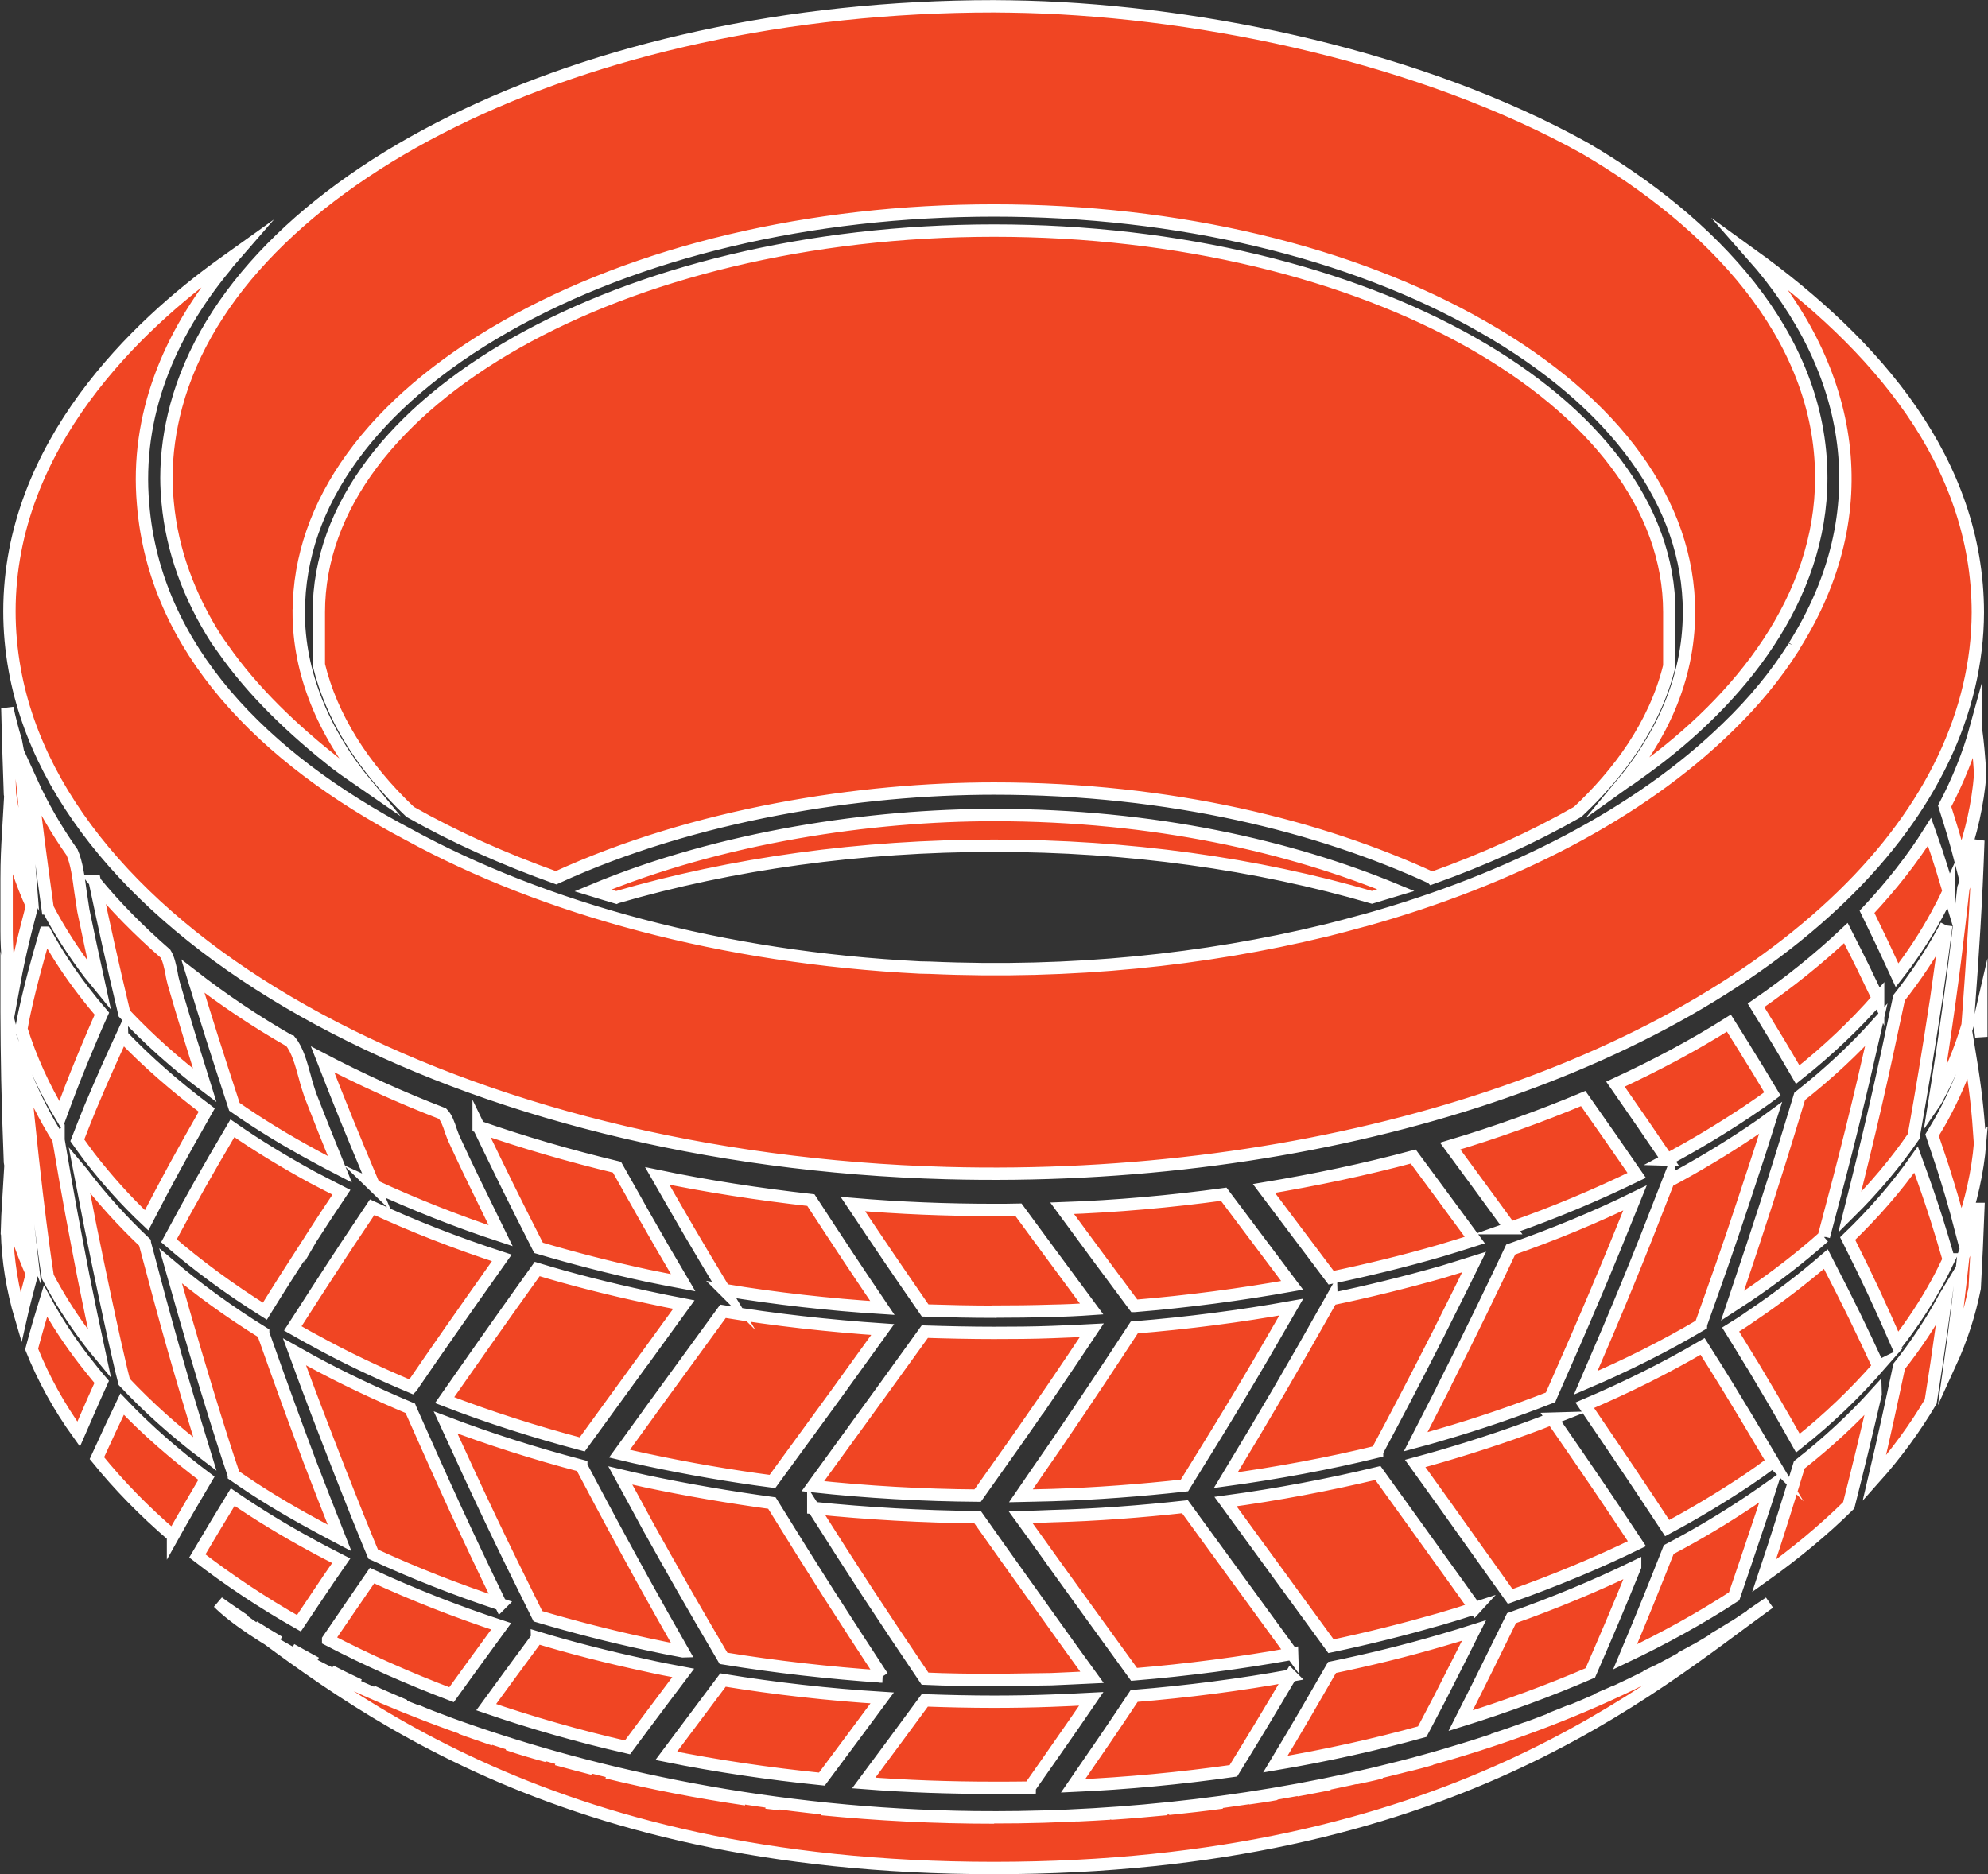 <?xml version="1.0" encoding="UTF-8" standalone="no"?>
<!-- Created with Inkscape (http://www.inkscape.org/) -->

<svg
   xmlns:dc="http://purl.org/dc/elements/1.1/"
   xmlns:cc="http://creativecommons.org/ns#"
   xmlns:rdf="http://www.w3.org/1999/02/22-rdf-syntax-ns#"
   xmlns:svg="http://www.w3.org/2000/svg"
   xmlns="http://www.w3.org/2000/svg"
   xmlns:sodipodi="http://sodipodi.sourceforge.net/DTD/sodipodi-0.dtd"
   xmlns:inkscape="http://www.inkscape.org/namespaces/inkscape"
   width="18.981mm"
   height="17.897mm"
   viewBox="0 0 18.981 17.897"
   version="1.1"
   id="svg62977"
   inkscape:version="0.92.5 (2060ec1f9f, 2020-04-08)"
   sodipodi:docname="opony-1.svg">
  <rect x="0" y="0" width="18.981" height="17.897" fill="#333333" stroke="none"/>
  <defs
     id="defs62971" />
  <sodipodi:namedview
     id="base"
     pagecolor="#ffffff"
     bordercolor="#666666"
     borderopacity="1.0"
     inkscape:pageopacity="0.0"
     inkscape:pageshadow="2"
     inkscape:zoom="0.35"
     inkscape:cx="-24.115131"
     inkscape:cy="79.535486"
     inkscape:document-units="mm"
     inkscape:current-layer="layer1"
     showgrid="false"
     inkscape:window-width="1366"
     inkscape:window-height="709"
     inkscape:window-x="0"
     inkscape:window-y="27"
     inkscape:window-maximized="1" />
  <g
     inkscape:label="Layer 1"
     inkscape:groupmode="layer"
     id="layer1"
     transform="translate(-112.214,-151.98)">
    <path
       style="fill:#f04523;fill-opacity:1;fill-rule:nonzero;stroke:none;stroke-width:0.592"
       d="m 125.959,168.2 c 0.167,-0.331 0.213,-0.417 0.329,-0.65 -0.1,0.032 -0.201,0.062 -0.303,0.092 -0.34,0.1 -0.694,0.187 -1.053,0.261 -0.169,0.294 -0.308,0.535 -0.541,0.923 0.479,-0.081 0.951,-0.185 1.402,-0.31 z m -12.093,-1.553 c 0.097,-0.174 0.18,-0.315 0.319,-0.551 -0.298,-0.224 -0.569,-0.46 -0.805,-0.708 -0.081,0.169 -0.143,0.301 -0.241,0.516 0.208,0.257 0.451,0.507 0.727,0.743 m -0.747,-6.25 c 0.104,0.491 0.148,0.694 0.282,1.261 0.224,0.238 0.481,0.47 0.768,0.687 -0.072,-0.229 -0.206,-0.662 -0.296,-0.974 -0.007,-0.028 -0.016,-0.062 -0.021,-0.097 -0.014,-0.069 -0.028,-0.139 -0.058,-0.187 -0.252,-0.22 -0.481,-0.451 -0.676,-0.69 m 1.867,1.527 c -0.336,-0.192 -0.648,-0.403 -0.93,-0.622 0.155,0.504 0.213,0.687 0.396,1.247 0.238,0.167 0.497,0.324 0.771,0.472 0.076,0.042 0.155,0.083 0.236,0.125 -0.146,-0.361 -0.169,-0.419 -0.282,-0.708 -0.018,-0.053 -0.037,-0.113 -0.053,-0.176 -0.035,-0.125 -0.069,-0.255 -0.137,-0.338 m 0.798,1.379 c 0.382,0.176 0.787,0.338 1.21,0.477 -0.192,-0.391 -0.34,-0.694 -0.437,-0.907 -0.014,-0.028 -0.025,-0.06 -0.037,-0.092 -0.021,-0.065 -0.044,-0.13 -0.081,-0.167 -0.403,-0.155 -0.787,-0.331 -1.145,-0.518 0.19,0.486 0.266,0.671 0.491,1.208 m 12.042,3.638 c -0.37,0.18 -0.768,0.345 -1.18,0.491 -0.155,0.315 -0.278,0.569 -0.486,0.979 0.43,-0.134 0.847,-0.287 1.238,-0.456 0.146,-0.336 0.255,-0.588 0.428,-1.014 m -12.646,0.373 c 0.174,-0.261 0.185,-0.275 0.292,-0.43 -0.095,-0.049 -0.19,-0.097 -0.282,-0.148 -0.264,-0.143 -0.518,-0.299 -0.754,-0.46 -0.116,0.19 -0.199,0.326 -0.338,0.562 0.294,0.227 0.618,0.444 0.97,0.643 z m 13.703,-0.419 c 0.141,-0.421 0.162,-0.479 0.238,-0.717 -0.062,0.044 -0.125,0.088 -0.19,0.132 -0.245,0.164 -0.507,0.322 -0.784,0.467 -0.141,0.356 -0.238,0.599 -0.417,1.025 0.37,-0.176 0.722,-0.37 1.041,-0.579 z m -15.862,-3.686 c -0.016,-0.021 -0.032,-0.042 -0.049,-0.062 0.035,0.178 0.072,0.379 0.104,0.539 0.208,1.023 0.308,1.432 0.324,1.49 0.224,0.238 0.484,0.472 0.771,0.69 -0.241,-0.784 -0.363,-1.215 -0.574,-2.015 0,-0.002 -0.002,-0.005 -0.002,-0.007 -0.215,-0.204 -0.407,-0.416 -0.574,-0.634 m 0.359,-1.34 c -0.095,0.206 -0.18,0.393 -0.305,0.69 -0.037,0.092 -0.086,0.213 -0.123,0.31 0.037,0.053 0.079,0.109 0.118,0.162 0.16,0.206 0.34,0.41 0.544,0.602 0.194,-0.375 0.317,-0.602 0.574,-1.053 -0.299,-0.224 -0.572,-0.463 -0.808,-0.71 m 5.748,2.43 c 0.493,0.081 1,0.139 1.511,0.171 -0.28,-0.414 -0.382,-0.569 -0.683,-1.03 -0.497,-0.056 -0.993,-0.132 -1.467,-0.231 0.25,0.437 0.349,0.609 0.639,1.09 m -2.344,-1.56 c 0.227,0.47 0.312,0.646 0.572,1.157 0.338,0.1 0.687,0.19 1.041,0.266 0.113,0.023 0.227,0.046 0.34,0.067 -0.185,-0.315 -0.224,-0.379 -0.373,-0.643 -0.079,-0.139 -0.18,-0.322 -0.259,-0.46 -0.454,-0.109 -0.898,-0.238 -1.321,-0.386 m 13.365,2.289 c -0.169,-0.366 -0.275,-0.585 -0.502,-1.025 -0.22,0.19 -0.458,0.373 -0.715,0.546 -0.062,0.044 -0.127,0.086 -0.194,0.127 0.065,0.104 0.143,0.234 0.204,0.333 l 0.005,0.007 c 0.132,0.222 0.257,0.43 0.433,0.745 0.292,-0.231 0.548,-0.479 0.771,-0.734 m -0.521,-1.236 c 0,0 0,-0.002 0,-0.005 0.218,-0.815 0.326,-1.252 0.5,-2.018 -0.213,0.236 -0.458,0.465 -0.731,0.68 -0.13,0.428 -0.243,0.801 -0.454,1.439 -0.056,0.167 -0.127,0.382 -0.187,0.56 0.046,-0.03 0.095,-0.062 0.141,-0.092 0.264,-0.178 0.509,-0.368 0.731,-0.565 m -6.583,0.659 c 0.509,-0.042 1.016,-0.109 1.506,-0.197 l -0.653,-0.87 c -0.504,0.069 -1.023,0.116 -1.543,0.134 0.229,0.312 0.458,0.622 0.69,0.933 m 6.097,1.49 c -0.113,-0.19 -0.148,-0.248 -0.255,-0.428 -0.139,-0.231 -0.217,-0.361 -0.417,-0.676 -0.347,0.204 -0.727,0.393 -1.125,0.562 0.356,0.523 0.516,0.761 0.787,1.173 0.268,-0.143 0.525,-0.298 0.764,-0.458 0.083,-0.056 0.164,-0.113 0.245,-0.174 m -2.108,-0.414 c -0.336,0.132 -0.69,0.25 -1.051,0.356 -0.086,0.025 -0.171,0.049 -0.257,0.072 l 0.287,0.4 c 0.187,0.264 0.368,0.516 0.62,0.87 0.423,-0.15 0.831,-0.319 1.21,-0.504 -0.259,-0.391 -0.423,-0.634 -0.81,-1.194 m 3.112,-4.012 c -0.123,-0.257 -0.169,-0.352 -0.308,-0.625 -0.255,0.241 -0.541,0.472 -0.858,0.69 0.176,0.287 0.236,0.384 0.398,0.662 0.289,-0.229 0.546,-0.474 0.768,-0.727 m -5.864,1.814 0.641,0.852 c 0.354,-0.074 0.706,-0.16 1.041,-0.257 0.113,-0.035 0.224,-0.067 0.331,-0.102 -0.116,-0.157 -0.231,-0.315 -0.347,-0.472 l -0.241,-0.326 c -0.458,0.123 -0.937,0.224 -1.425,0.305 m 2.351,0.379 c 0.423,-0.148 0.828,-0.319 1.208,-0.504 -0.194,-0.282 -0.28,-0.405 -0.511,-0.734 -0.403,0.169 -0.828,0.322 -1.27,0.454 0.298,0.405 0.31,0.423 0.574,0.784 m 1.499,-0.655 c 0.268,-0.143 0.525,-0.298 0.764,-0.458 0.083,-0.056 0.164,-0.111 0.241,-0.169 -0.141,-0.236 -0.146,-0.241 -0.25,-0.41 l -0.018,-0.03 c -0.046,-0.074 -0.102,-0.162 -0.148,-0.236 -0.333,0.211 -0.699,0.405 -1.083,0.583 0.229,0.331 0.296,0.426 0.495,0.72 m -15.851,0.69 c 0.007,0.273 0.051,0.548 0.132,0.819 0.028,-0.125 0.058,-0.238 0.106,-0.417 -0.1,-0.224 -0.176,-0.451 -0.227,-0.683 -0.005,0.081 -0.009,0.167 -0.012,0.28 m 2.897,0.074 0.007,-0.012 c 0.1,-0.155 0.171,-0.264 0.289,-0.44 -0.095,-0.049 -0.192,-0.097 -0.287,-0.148 -0.266,-0.146 -0.521,-0.301 -0.754,-0.463 -0.259,0.44 -0.384,0.662 -0.606,1.074 0.273,0.236 0.581,0.463 0.916,0.673 0.143,-0.231 0.227,-0.363 0.435,-0.685 m 15.642,-3.327 c -0.06,-0.199 -0.067,-0.222 -0.116,-0.373 -0.021,-0.058 -0.044,-0.13 -0.067,-0.194 -0.164,0.261 -0.366,0.518 -0.597,0.764 0.127,0.261 0.171,0.354 0.287,0.606 0.146,-0.187 0.273,-0.382 0.379,-0.578 0.039,-0.072 0.079,-0.148 0.113,-0.224 m -9.115,4.015 c 0.18,0 0.363,-0.002 0.548,-0.008 0.127,-0.002 0.257,-0.008 0.384,-0.017 -0.137,-0.185 -0.273,-0.37 -0.41,-0.555 -0.086,-0.118 -0.201,-0.273 -0.289,-0.393 -0.076,0.002 -0.155,0.002 -0.234,0.002 -0.451,0 -0.902,-0.018 -1.347,-0.055 0.28,0.419 0.377,0.562 0.69,1.016 0.22,0.007 0.44,0.012 0.657,0.012 m -3.341,0.456 0.379,-0.523 c -0.123,-0.023 -0.243,-0.049 -0.361,-0.074 -0.354,-0.076 -0.703,-0.164 -1.039,-0.266 -0.405,0.567 -0.59,0.831 -0.884,1.252 0.419,0.162 0.861,0.303 1.314,0.423 0.197,-0.271 0.393,-0.541 0.59,-0.812 m 12.715,-6.028 c -0.069,0.252 -0.171,0.502 -0.298,0.745 0.074,0.234 0.102,0.324 0.155,0.53 0.1,-0.273 0.162,-0.553 0.185,-0.833 -0.014,-0.197 -0.021,-0.285 -0.042,-0.442 m -18.056,6.609 c 0.083,-0.19 0.097,-0.224 0.162,-0.366 -0.058,-0.067 -0.113,-0.137 -0.167,-0.206 -0.141,-0.183 -0.266,-0.373 -0.37,-0.565 -0.044,0.143 -0.081,0.266 -0.132,0.458 0.111,0.278 0.261,0.551 0.449,0.812 z m 11.528,2.231 c -0.34,-0.467 -0.683,-0.937 -1.023,-1.405 -0.419,0.046 -0.845,0.079 -1.273,0.09 -0.1,0.005 -0.197,0.007 -0.296,0.008 0.102,0.139 0.224,0.312 0.319,0.444 0.183,0.255 0.41,0.569 0.764,1.057 0.509,-0.042 1.018,-0.109 1.509,-0.197 m 1.747,-0.435 c -0.116,-0.164 -0.234,-0.326 -0.352,-0.491 -0.167,-0.231 -0.296,-0.414 -0.576,-0.801 -0.47,0.113 -0.958,0.206 -1.455,0.273 l 1.007,1.381 c 0.354,-0.074 0.703,-0.162 1.041,-0.259 0.111,-0.032 0.224,-0.067 0.336,-0.104 m -7.884,-1.87 -0.285,0.393 c 0.088,0.021 0.176,0.042 0.264,0.06 0.389,0.083 0.791,0.153 1.196,0.206 0.565,-0.773 0.699,-0.958 1.053,-1.451 -0.516,-0.035 -1.027,-0.092 -1.525,-0.174 -0.467,0.641 -0.47,0.646 -0.703,0.965 m -2.27,-0.243 c 0.271,-0.396 0.451,-0.653 0.861,-1.233 -0.433,-0.141 -0.849,-0.303 -1.238,-0.484 -0.16,0.238 -0.312,0.467 -0.537,0.815 -0.067,0.102 -0.15,0.236 -0.22,0.342 0.069,0.039 0.137,0.079 0.208,0.116 0.289,0.16 0.602,0.308 0.926,0.444 m -3.867,-3.58 c 0.002,0.421 0.007,0.812 0.032,1.432 0.035,0.238 0.097,0.474 0.185,0.708 -0.081,-0.694 -0.127,-1.152 -0.187,-2.002 -0.002,-0.002 0,-0.005 0,-0.007 -0.012,-0.044 -0.021,-0.088 -0.03,-0.132 m 18.854,0.236 v -0.238 c -0.007,0.03 -0.012,0.062 -0.018,0.092 0.007,0.051 0.012,0.1 0.018,0.146 m -18.359,0.976 c -0.134,-0.213 -0.243,-0.433 -0.331,-0.655 0.12,1.277 0.22,1.911 0.229,1.969 0.109,0.208 0.243,0.417 0.396,0.618 0.032,0.042 0.065,0.083 0.1,0.125 -0.074,-0.342 -0.09,-0.426 -0.155,-0.743 -0.09,-0.47 -0.137,-0.703 -0.238,-1.305 0,-0.002 0,-0.007 0,-0.008 m 17.931,2.15 c 0.053,-0.373 0.069,-0.479 0.095,-0.669 -0.014,0.023 -0.025,0.044 -0.037,0.067 -0.116,0.211 -0.255,0.421 -0.414,0.622 -0.074,0.347 -0.134,0.629 -0.238,1.071 0.211,-0.236 0.391,-0.484 0.539,-0.734 z m -18.426,-4.64 v 0.504 c 0,0.194 0.018,0.391 0.056,0.585 0.049,-0.271 0.093,-0.472 0.187,-0.826 -0.102,-0.224 -0.178,-0.454 -0.229,-0.685 -0.007,0.12 -0.014,0.255 -0.014,0.421 m 0.393,0.287 c 0.109,0.208 0.243,0.417 0.396,0.618 0.032,0.039 0.065,0.081 0.097,0.12 -0.079,-0.359 -0.09,-0.419 -0.153,-0.717 -0.009,-0.056 -0.018,-0.118 -0.028,-0.185 -0.018,-0.132 -0.035,-0.268 -0.079,-0.37 -0.155,-0.22 -0.285,-0.447 -0.389,-0.676 0.051,0.444 0.079,0.662 0.155,1.21 m -0.361,-1.092 c 0.035,0.236 0.097,0.477 0.187,0.713 -0.009,-0.113 -0.018,-0.224 -0.025,-0.333 -0.023,-0.294 -0.046,-0.597 -0.106,-0.891 -0.032,-0.102 -0.058,-0.206 -0.081,-0.31 0.005,0.234 0.012,0.456 0.025,0.821 m 9.969,6.241 c -0.095,0.137 -0.218,0.315 -0.317,0.46 0.097,-0.002 0.194,-0.005 0.292,-0.007 0.426,-0.013 0.854,-0.046 1.27,-0.092 0.421,-0.678 0.639,-1.039 1.02,-1.703 -0.488,0.088 -0.993,0.153 -1.499,0.194 -0.218,0.333 -0.426,0.65 -0.766,1.148 m -9.631,-4.917 c -0.174,0.592 -0.222,0.875 -0.229,0.919 0.088,0.28 0.213,0.558 0.375,0.826 0.069,-0.187 0.111,-0.303 0.22,-0.567 0.083,-0.197 0.102,-0.245 0.174,-0.405 -0.058,-0.067 -0.116,-0.139 -0.169,-0.208 -0.141,-0.183 -0.266,-0.373 -0.37,-0.565 m 9.399,8.161 0.18,-0.257 c 0.236,-0.338 0.266,-0.382 0.407,-0.588 -0.127,0.007 -0.255,0.012 -0.379,0.017 -0.183,0.007 -0.368,0.008 -0.551,0.008 -0.218,0 -0.44,-0.005 -0.659,-0.013 -0.194,0.264 -0.389,0.528 -0.583,0.789 0.407,0.032 0.826,0.046 1.243,0.046 0.116,0 0.229,0 0.342,-0.002 m 8.955,-7.282 c 0,-0.002 0,-0.005 0,-0.007 0.053,-0.717 0.081,-1.157 0.102,-1.754 -0.035,0.153 -0.083,0.305 -0.143,0.456 -0.051,0.46 -0.097,0.858 -0.197,1.532 -0.023,0.155 -0.053,0.349 -0.081,0.523 0.009,-0.013 0.016,-0.025 0.023,-0.039 0.125,-0.231 0.227,-0.472 0.296,-0.71 m 0.118,1.127 c -0.021,-0.312 -0.042,-0.507 -0.097,-0.842 -0.069,0.201 -0.155,0.403 -0.261,0.597 -0.03,0.056 -0.065,0.113 -0.1,0.171 0.032,0.095 0.072,0.213 0.102,0.305 0.06,0.19 0.111,0.356 0.174,0.599 0.097,-0.273 0.16,-0.551 0.183,-0.831 m -13.777,4.725 -0.014,0.021 c -0.213,0.289 -0.285,0.386 -0.472,0.643 0.43,0.148 0.884,0.278 1.349,0.384 l 0.157,-0.211 c 0.169,-0.224 0.248,-0.333 0.375,-0.5 -0.123,-0.023 -0.243,-0.046 -0.356,-0.072 -0.354,-0.076 -0.703,-0.164 -1.039,-0.266 m 1.233,1.129 c 0.481,0.097 0.981,0.171 1.486,0.222 0.264,-0.356 0.349,-0.467 0.576,-0.775 -0.514,-0.032 -1.025,-0.09 -1.52,-0.171 z m 12.222,-7.93 c -0.012,0.023 -0.023,0.046 -0.037,0.069 -0.116,0.211 -0.255,0.421 -0.414,0.622 -0.174,0.824 -0.275,1.266 -0.472,2.05 0.236,-0.234 0.442,-0.479 0.613,-0.729 v -0.008 c 0.083,-0.472 0.123,-0.708 0.215,-1.31 0.049,-0.352 0.067,-0.472 0.095,-0.694 m 0.023,3.189 c -0.058,-0.197 -0.067,-0.229 -0.118,-0.391 -0.069,-0.213 -0.104,-0.315 -0.194,-0.562 -0.183,0.261 -0.403,0.514 -0.653,0.754 0.206,0.412 0.303,0.622 0.47,1.004 0.146,-0.187 0.273,-0.382 0.379,-0.576 0.042,-0.076 0.079,-0.153 0.116,-0.229 m -4.822,1.219 c -0.079,0.155 -0.183,0.356 -0.268,0.523 0.079,-0.021 0.155,-0.042 0.231,-0.065 0.366,-0.106 0.72,-0.227 1.057,-0.359 l 0.002,-0.005 c 0.336,-0.761 0.509,-1.166 0.805,-1.9 -0.373,0.183 -0.771,0.347 -1.187,0.493 -0.187,0.396 -0.352,0.74 -0.641,1.312 m -1.46,2.756 c -0.484,0.088 -0.988,0.153 -1.495,0.194 -0.192,0.289 -0.336,0.5 -0.583,0.858 0.516,-0.023 1.03,-0.072 1.53,-0.143 0.194,-0.315 0.324,-0.53 0.548,-0.909 m 5.584,-2.689 c -0.213,0.236 -0.458,0.463 -0.729,0.676 -0.113,0.37 -0.19,0.622 -0.336,1.06 0.298,-0.213 0.569,-0.437 0.808,-0.673 0.093,-0.368 0.155,-0.622 0.257,-1.062 m -14.775,2.346 c 0.368,0.192 0.764,0.368 1.178,0.525 0.083,-0.116 0.266,-0.368 0.474,-0.653 -0.43,-0.141 -0.845,-0.305 -1.233,-0.484 -0.125,0.183 -0.248,0.359 -0.419,0.611 m 5.292,0.352 c -0.391,-0.597 -0.618,-0.949 -1.055,-1.657 -0.407,-0.056 -0.812,-0.125 -1.203,-0.208 -0.083,-0.018 -0.164,-0.037 -0.245,-0.056 0.088,0.162 0.197,0.359 0.278,0.511 l 0.007,0.012 c 0.208,0.373 0.389,0.694 0.701,1.224 0.495,0.081 1.007,0.139 1.518,0.174 m 4.288,-3.605 c -0.393,0.697 -0.609,1.067 -1.009,1.729 0.493,-0.067 0.977,-0.157 1.444,-0.271 v -0.002 c 0.211,-0.396 0.315,-0.592 0.581,-1.115 0.19,-0.377 0.22,-0.442 0.345,-0.694 -0.1,0.032 -0.204,0.062 -0.308,0.095 -0.342,0.097 -0.697,0.185 -1.053,0.259 m -10.48,1.682 c 0.238,0.167 0.497,0.324 0.771,0.472 0.079,0.044 0.16,0.086 0.238,0.127 -0.153,-0.386 -0.164,-0.421 -0.284,-0.731 -0.169,-0.454 -0.245,-0.659 -0.444,-1.222 0,0 0,-0.002 0,-0.005 -0.322,-0.199 -0.618,-0.414 -0.884,-0.639 0.356,1.266 0.576,1.916 0.604,1.997 m 13.696,-2.807 c -0.298,0.768 -0.467,1.18 -0.789,1.925 0.391,-0.167 0.759,-0.352 1.099,-0.553 0,0 0,-0.002 0.002,-0.005 l 0.002,-0.008 c 0.155,-0.437 0.236,-0.657 0.421,-1.219 0.13,-0.393 0.157,-0.477 0.241,-0.743 -0.062,0.046 -0.127,0.09 -0.192,0.134 -0.245,0.164 -0.507,0.322 -0.784,0.47 m -8.164,3.119 c 0.407,0.643 0.634,0.99 1.067,1.631 0.215,0.01 0.435,0.012 0.657,0.013 0.185,-0.002 0.37,-0.005 0.548,-0.01 0.127,-0.005 0.259,-0.012 0.389,-0.018 -0.139,-0.192 -0.278,-0.384 -0.414,-0.576 -0.368,-0.516 -0.47,-0.657 -0.678,-0.953 -0.525,-0.005 -1.053,-0.035 -1.569,-0.088 m -2.985,0.921 c -0.352,-0.727 -0.532,-1.125 -0.861,-1.867 l -0.002,-0.005 c -0.331,-0.139 -0.648,-0.289 -0.946,-0.451 -0.053,-0.03 -0.106,-0.06 -0.16,-0.09 0.065,0.178 0.143,0.389 0.206,0.553 0.354,0.926 0.518,1.314 0.546,1.381 0.384,0.178 0.791,0.338 1.217,0.479 m 14.108,-3.776 c -0.035,0.153 -0.083,0.305 -0.143,0.454 -0.039,0.352 -0.069,0.618 -0.127,1.027 0.109,-0.238 0.187,-0.479 0.236,-0.724 0.014,-0.266 0.025,-0.484 0.035,-0.757 m -12.368,4.225 c -0.185,-0.326 -0.22,-0.386 -0.375,-0.666 -0.224,-0.407 -0.326,-0.595 -0.595,-1.104 v -0.002 c -0.449,-0.118 -0.884,-0.257 -1.296,-0.414 0.331,0.724 0.518,1.12 0.882,1.851 0.338,0.1 0.687,0.19 1.041,0.266 0.116,0.025 0.231,0.049 0.342,0.069 m 3.492,-2.453 c 0.22,-0.324 0.259,-0.384 0.412,-0.613 -0.127,0.007 -0.255,0.012 -0.384,0.017 -0.183,0.007 -0.368,0.008 -0.551,0.008 -0.22,0 -0.44,-0.005 -0.659,-0.012 -0.178,0.248 -0.502,0.697 -1.069,1.476 0.516,0.056 1.046,0.086 1.573,0.09 0.308,-0.433 0.407,-0.574 0.678,-0.967 m 7.12,-7.15 c -0.002,0.005 -0.007,0.012 -0.009,0.017 -0.169,0.266 -0.379,0.523 -0.632,0.766 -0.835,0.815 -2.052,1.446 -3.471,1.842 -0.007,0 -0.014,0.002 -0.021,0.005 -0.109,0.03 -0.215,0.058 -0.326,0.086 l -0.03,0.007 c -1.134,0.275 -2.409,0.412 -3.763,0.352 -0.032,0 -0.065,-0.002 -0.095,-0.002 -1.886,-0.095 -3.587,-0.56 -4.885,-1.27 -1.388,-0.731 -2.423,-1.777 -2.534,-3.156 -0.074,-0.842 0.248,-1.617 0.782,-2.263 0.009,-0.013 0.021,-0.028 0.032,-0.042 0.021,-0.023 0.042,-0.049 0.062,-0.072 l -0.123,0.088 c -0.794,0.572 -2.029,1.719 -2.029,3.314 0,0.18 0.016,0.368 0.051,0.56 0.474,2.615 4.299,4.679 8.897,4.804 3.499,0.095 6.78,-0.921 8.559,-2.654 0.84,-0.817 1.284,-1.752 1.287,-2.7 -0.002,-1.439 -0.972,-2.559 -2.152,-3.411 0.97,1.099 1.208,2.448 0.398,3.732 m -14.28,-0.32 v -0.002 c 0,-1.032 0.701,-1.999 1.974,-2.724 1.254,-0.715 2.911,-1.108 4.663,-1.108 1.756,0 3.413,0.393 4.667,1.111 1.27,0.724 1.969,1.692 1.969,2.721 v 0.002 c 0,0.659 -0.28,1.21 -0.646,1.65 0.025,-0.018 0.053,-0.035 0.081,-0.053 l 0.125,-0.09 c 0.928,-0.669 1.703,-1.641 1.703,-2.788 0,-1.372 -1.067,-2.453 -2.256,-3.147 -1.546,-0.861 -3.617,-1.303 -5.329,-1.351 -0.104,-0.002 -0.208,-0.005 -0.315,-0.005 -3.948,0 -7.227,1.659 -7.807,3.818 -0.06,0.224 -0.092,0.454 -0.092,0.685 0,0.081 0.005,0.16 0.012,0.236 0.042,0.458 0.204,0.898 0.467,1.31 l 0.002,0.002 c 0.016,0.025 0.037,0.053 0.056,0.079 0.294,0.423 0.68,0.784 1.076,1.097 0.097,0.074 0.201,0.143 0.305,0.215 -0.426,-0.514 -0.655,-1.081 -0.655,-1.657 m 6.636,11.51 c -3.904,0 -6.824,-1.469 -7.405,-2.052 1.101,0.794 3.047,2.536 7.405,2.536 4.329,0 6.278,-1.722 7.405,-2.534 -2.025,1.458 -4.908,2.05 -7.405,2.05 m 5.759,-1.125 c 0.058,-0.028 0.12,-0.051 0.178,-0.079 -0.058,0.028 -0.12,0.051 -0.178,0.079 m -0.451,0.187 c 0.072,-0.028 0.143,-0.056 0.215,-0.086 -0.072,0.03 -0.143,0.058 -0.215,0.086 m 0.919,-0.407 c 0.035,-0.018 0.072,-0.035 0.109,-0.053 -0.037,0.018 -0.074,0.035 -0.109,0.053 m -1.136,0.491 c -0.106,0.039 -0.215,0.076 -0.326,0.113 0.111,-0.037 0.22,-0.074 0.326,-0.113 m 2.314,-1.196 c -0.363,0.259 -0.724,0.521 -1.088,0.782 l 1.088,-0.782 c -0.058,0.039 -0.12,0.081 -0.18,0.123 0.06,-0.042 0.123,-0.083 0.18,-0.123 m -0.532,0.347 c 0.065,-0.039 0.132,-0.079 0.197,-0.12 -0.065,0.042 -0.132,0.081 -0.197,0.12 m -0.315,0.183 c 0.051,-0.028 0.104,-0.056 0.153,-0.083 -0.049,0.028 -0.102,0.056 -0.153,0.083 m -13.916,-0.497 1.041,0.75 c -0.347,-0.25 -0.694,-0.5 -1.041,-0.75 m 11.699,1.412 c 0.1,-0.03 0.201,-0.06 0.301,-0.092 -0.1,0.032 -0.201,0.062 -0.301,0.092 m -9.964,-0.46 c -0.106,-0.044 -0.213,-0.09 -0.315,-0.137 0.102,0.046 0.208,0.092 0.315,0.137 m 1.356,0.481 c -0.125,-0.035 -0.252,-0.072 -0.375,-0.113 0.123,0.042 0.25,0.079 0.375,0.113 m -2.066,-0.812 c 0.088,0.046 0.18,0.09 0.273,0.134 -0.093,-0.044 -0.185,-0.088 -0.273,-0.134 m 1.56,0.655 c -0.106,-0.037 -0.213,-0.072 -0.317,-0.111 0.104,0.039 0.211,0.074 0.317,0.111 m -0.747,-0.28 c 0.095,0.042 0.194,0.079 0.294,0.116 -0.1,-0.037 -0.199,-0.074 -0.294,-0.116 m 9.466,0.528 c 0.076,-0.021 0.155,-0.039 0.231,-0.062 -0.076,0.023 -0.155,0.042 -0.231,0.062 m -10.772,-1.18 c -0.083,-0.049 -0.164,-0.097 -0.243,-0.148 0.079,0.051 0.16,0.1 0.243,0.148 m -0.578,-0.377 c 0.079,0.058 0.162,0.113 0.245,0.169 -0.083,-0.056 -0.167,-0.111 -0.245,-0.169 m 0.93,0.578 c -0.079,-0.044 -0.16,-0.086 -0.236,-0.13 0.076,0.044 0.157,0.086 0.236,0.13 m 2.779,1.044 c 0.426,0.104 0.87,0.19 1.326,0.257 -0.456,-0.067 -0.9,-0.153 -1.326,-0.257 m 4.491,0.41 c 0.104,-0.005 0.208,-0.01 0.312,-0.017 -0.104,0.007 -0.208,0.012 -0.312,0.017 m 2.092,-0.238 c 0.106,-0.021 0.211,-0.039 0.315,-0.06 -0.104,0.021 -0.208,0.039 -0.315,0.06 m -0.46,0.076 c 0.088,-0.013 0.18,-0.025 0.268,-0.042 -0.088,0.017 -0.18,0.028 -0.268,0.042 m -0.78,0.102 c -0.176,0.017 -0.352,0.032 -0.532,0.044 0.18,-0.012 0.356,-0.028 0.532,-0.044 m 0.53,-0.062 c -0.169,0.023 -0.34,0.042 -0.511,0.06 0.171,-0.018 0.342,-0.037 0.511,-0.06 m -6.354,-0.416 c 0.116,0.032 0.231,0.062 0.347,0.092 -0.116,-0.03 -0.231,-0.06 -0.347,-0.092 m 7.625,0.183 c 0.083,-0.018 0.167,-0.035 0.248,-0.056 -0.081,0.021 -0.164,0.037 -0.248,0.056 m -5.625,0.231 c 0.046,0.005 0.09,0.008 0.137,0.017 -0.046,-0.007 -0.09,-0.012 -0.137,-0.017 m 2.177,0.143 c -0.562,0 -1.113,-0.028 -1.648,-0.081 0.535,0.053 1.085,0.081 1.648,0.081 m 4.181,-8.971 c 0.504,-0.18 0.972,-0.393 1.391,-0.632 0.384,-0.359 0.736,-0.826 0.875,-1.393 v -0.514 c 0,-2.011 -2.892,-3.644 -6.447,-3.644 -3.557,0 -6.447,1.634 -6.447,3.644 v 0.502 c 0.12,0.495 0.417,0.974 0.872,1.405 0.419,0.238 0.889,0.449 1.393,0.629 1.326,-0.609 2.909,-0.852 4.181,-0.852 1.692,0 3.115,0.363 4.181,0.854 m -7.789,0.185 c -0.076,-0.023 -0.15,-0.044 -0.224,-0.067 1.233,-0.514 2.666,-0.72 3.832,-0.72 1.53,0 2.832,0.301 3.837,0.717 -0.076,0.023 -0.153,0.046 -0.229,0.069 -1.101,-0.322 -2.332,-0.493 -3.607,-0.493 -1.275,0 -2.504,0.171 -3.607,0.493"
       id="path62721"
       inkscape:connector-curvature="0" />
    <path
       style="fill:none;stroke:#ffffff;stroke-width:0.118;stroke-linecap:butt;stroke-linejoin:miter;stroke-miterlimit:10;stroke-opacity:1"
       d="m 125.959,168.2 c 0.167,-0.331 0.213,-0.417 0.329,-0.65 -0.1,0.032 -0.201,0.062 -0.303,0.092 -0.34,0.1 -0.694,0.187 -1.053,0.261 -0.169,0.294 -0.308,0.535 -0.541,0.923 0.479,-0.081 0.951,-0.185 1.402,-0.31 z m -12.093,-1.553 c 0.097,-0.174 0.18,-0.315 0.319,-0.551 -0.298,-0.224 -0.569,-0.46 -0.805,-0.708 -0.081,0.169 -0.143,0.301 -0.241,0.516 0.208,0.257 0.451,0.507 0.727,0.743 z m -0.747,-6.25 c 0.104,0.491 0.148,0.694 0.282,1.261 0.224,0.238 0.481,0.47 0.768,0.687 -0.072,-0.229 -0.206,-0.662 -0.296,-0.974 -0.007,-0.028 -0.016,-0.062 -0.021,-0.097 -0.014,-0.069 -0.028,-0.139 -0.058,-0.187 -0.252,-0.22 -0.481,-0.451 -0.676,-0.69 z m 1.867,1.527 c -0.336,-0.192 -0.648,-0.403 -0.93,-0.622 0.155,0.504 0.213,0.687 0.396,1.247 0.238,0.167 0.497,0.324 0.771,0.472 0.076,0.042 0.155,0.083 0.236,0.125 -0.146,-0.361 -0.169,-0.419 -0.282,-0.708 -0.018,-0.053 -0.037,-0.113 -0.053,-0.176 -0.035,-0.125 -0.069,-0.255 -0.137,-0.338 z m 0.798,1.379 c 0.382,0.176 0.787,0.338 1.21,0.477 -0.192,-0.391 -0.34,-0.694 -0.437,-0.907 -0.014,-0.028 -0.025,-0.06 -0.037,-0.092 -0.021,-0.065 -0.044,-0.13 -0.081,-0.167 -0.403,-0.155 -0.787,-0.331 -1.145,-0.518 0.19,0.486 0.266,0.671 0.491,1.208 z m 12.042,3.638 c -0.37,0.18 -0.768,0.345 -1.18,0.491 -0.155,0.315 -0.278,0.569 -0.486,0.979 0.43,-0.134 0.847,-0.287 1.238,-0.456 0.146,-0.336 0.255,-0.588 0.428,-1.014 z m -12.646,0.373 c 0.174,-0.261 0.185,-0.275 0.292,-0.43 -0.095,-0.049 -0.19,-0.097 -0.282,-0.148 -0.264,-0.143 -0.518,-0.298 -0.754,-0.46 -0.116,0.19 -0.199,0.326 -0.338,0.562 0.294,0.227 0.618,0.444 0.97,0.643 z m 13.703,-0.419 c 0.141,-0.421 0.162,-0.479 0.238,-0.717 -0.062,0.044 -0.125,0.088 -0.19,0.132 -0.245,0.164 -0.507,0.322 -0.784,0.467 -0.141,0.356 -0.238,0.599 -0.417,1.025 0.37,-0.176 0.722,-0.37 1.041,-0.578 z m -15.862,-3.686 c -0.016,-0.021 -0.032,-0.042 -0.049,-0.062 0.035,0.178 0.072,0.379 0.104,0.539 0.208,1.023 0.308,1.432 0.324,1.49 0.224,0.238 0.484,0.472 0.771,0.69 -0.241,-0.784 -0.363,-1.215 -0.574,-2.015 0,-0.002 -0.002,-0.005 -0.002,-0.007 -0.215,-0.204 -0.407,-0.417 -0.574,-0.634 z m 0.359,-1.34 c -0.095,0.206 -0.18,0.393 -0.305,0.69 -0.037,0.092 -0.086,0.213 -0.123,0.31 0.037,0.053 0.079,0.109 0.118,0.162 0.16,0.206 0.34,0.41 0.544,0.602 0.194,-0.375 0.317,-0.602 0.574,-1.053 -0.298,-0.224 -0.572,-0.463 -0.808,-0.71 z m 5.748,2.43 c 0.493,0.081 1,0.139 1.511,0.171 -0.28,-0.414 -0.382,-0.569 -0.683,-1.03 -0.497,-0.056 -0.993,-0.132 -1.467,-0.231 0.25,0.437 0.349,0.609 0.639,1.09 z m -2.344,-1.56 c 0.227,0.47 0.312,0.646 0.572,1.157 0.338,0.1 0.687,0.19 1.041,0.266 0.113,0.023 0.227,0.046 0.34,0.067 -0.185,-0.315 -0.224,-0.38 -0.373,-0.643 -0.079,-0.139 -0.18,-0.322 -0.259,-0.46 -0.454,-0.109 -0.898,-0.238 -1.321,-0.386 z m 13.365,2.289 c -0.169,-0.366 -0.275,-0.585 -0.502,-1.025 -0.22,0.19 -0.458,0.373 -0.715,0.546 -0.062,0.044 -0.127,0.086 -0.194,0.127 0.065,0.104 0.143,0.234 0.204,0.333 l 0.005,0.007 c 0.132,0.222 0.257,0.43 0.433,0.745 0.292,-0.231 0.548,-0.479 0.771,-0.734 z m -0.521,-1.236 c 0,0 0,-0.002 0,-0.005 0.218,-0.815 0.326,-1.252 0.5,-2.018 -0.213,0.236 -0.458,0.465 -0.731,0.68 -0.13,0.428 -0.243,0.801 -0.454,1.439 -0.056,0.167 -0.127,0.382 -0.187,0.56 0.046,-0.03 0.095,-0.062 0.141,-0.092 0.264,-0.178 0.509,-0.368 0.731,-0.565 z m -6.583,0.659 c 0.509,-0.042 1.016,-0.109 1.506,-0.197 l -0.653,-0.87 c -0.504,0.069 -1.023,0.116 -1.543,0.134 0.229,0.312 0.458,0.622 0.69,0.933 z m 6.097,1.49 c -0.113,-0.19 -0.148,-0.248 -0.255,-0.428 -0.139,-0.231 -0.218,-0.361 -0.417,-0.676 -0.347,0.204 -0.727,0.393 -1.125,0.562 0.356,0.523 0.516,0.761 0.787,1.173 0.268,-0.143 0.525,-0.299 0.764,-0.458 0.083,-0.056 0.164,-0.113 0.245,-0.174 z m -2.108,-0.414 c -0.336,0.132 -0.69,0.25 -1.051,0.356 -0.086,0.025 -0.171,0.049 -0.257,0.072 l 0.287,0.4 c 0.187,0.264 0.368,0.516 0.62,0.87 0.423,-0.15 0.831,-0.319 1.21,-0.504 -0.259,-0.391 -0.423,-0.634 -0.81,-1.194 z m 3.112,-4.012 c -0.123,-0.257 -0.169,-0.352 -0.308,-0.625 -0.255,0.241 -0.541,0.472 -0.858,0.69 0.176,0.287 0.236,0.384 0.398,0.662 0.289,-0.229 0.546,-0.474 0.768,-0.727 z m -5.864,1.814 0.641,0.852 c 0.354,-0.074 0.706,-0.16 1.041,-0.257 0.113,-0.035 0.224,-0.067 0.331,-0.102 -0.116,-0.157 -0.231,-0.315 -0.347,-0.472 l -0.241,-0.326 c -0.458,0.123 -0.937,0.224 -1.425,0.305 z m 2.351,0.379 c 0.423,-0.148 0.828,-0.319 1.208,-0.504 -0.194,-0.282 -0.28,-0.405 -0.511,-0.734 -0.403,0.169 -0.828,0.322 -1.27,0.454 0.298,0.405 0.31,0.423 0.574,0.784 z m 1.499,-0.655 c 0.268,-0.143 0.525,-0.299 0.764,-0.458 0.083,-0.056 0.164,-0.111 0.241,-0.169 -0.141,-0.236 -0.146,-0.241 -0.25,-0.41 l -0.018,-0.03 c -0.046,-0.074 -0.102,-0.162 -0.148,-0.236 -0.333,0.211 -0.699,0.405 -1.083,0.583 0.229,0.331 0.296,0.426 0.495,0.72 z m -15.851,0.69 c 0.007,0.273 0.051,0.548 0.132,0.819 0.028,-0.125 0.058,-0.238 0.106,-0.417 -0.1,-0.224 -0.176,-0.451 -0.227,-0.683 -0.005,0.081 -0.009,0.167 -0.012,0.28 z m 2.897,0.074 0.007,-0.012 c 0.1,-0.155 0.171,-0.264 0.289,-0.44 -0.095,-0.049 -0.192,-0.097 -0.287,-0.148 -0.266,-0.146 -0.521,-0.301 -0.754,-0.463 -0.259,0.44 -0.384,0.662 -0.606,1.074 0.273,0.236 0.581,0.463 0.916,0.673 0.143,-0.231 0.227,-0.363 0.435,-0.685 z m 15.642,-3.327 c -0.06,-0.199 -0.067,-0.222 -0.116,-0.373 -0.021,-0.058 -0.044,-0.13 -0.067,-0.194 -0.164,0.261 -0.366,0.518 -0.597,0.764 0.127,0.261 0.171,0.354 0.287,0.606 0.146,-0.187 0.273,-0.382 0.38,-0.579 0.039,-0.072 0.079,-0.148 0.113,-0.224 z m -9.115,4.015 c 0.18,0 0.363,-0.002 0.548,-0.008 0.127,-0.002 0.257,-0.008 0.384,-0.017 -0.137,-0.185 -0.273,-0.37 -0.41,-0.555 -0.086,-0.118 -0.201,-0.273 -0.289,-0.393 -0.076,0.002 -0.155,0.002 -0.234,0.002 -0.451,0 -0.902,-0.018 -1.347,-0.056 0.28,0.419 0.377,0.562 0.69,1.016 0.22,0.007 0.44,0.012 0.657,0.012 z m -3.341,0.456 0.379,-0.523 c -0.123,-0.023 -0.243,-0.049 -0.361,-0.074 -0.354,-0.076 -0.703,-0.164 -1.039,-0.266 -0.405,0.567 -0.59,0.831 -0.884,1.252 0.419,0.162 0.861,0.303 1.314,0.423 0.197,-0.271 0.393,-0.541 0.59,-0.812 z m 12.715,-6.028 c -0.069,0.252 -0.171,0.502 -0.298,0.745 0.074,0.234 0.102,0.324 0.155,0.53 0.1,-0.273 0.162,-0.553 0.185,-0.833 -0.014,-0.197 -0.021,-0.285 -0.042,-0.442 z m -18.056,6.609 c 0.083,-0.19 0.097,-0.224 0.162,-0.366 -0.058,-0.067 -0.113,-0.137 -0.167,-0.206 -0.141,-0.183 -0.266,-0.373 -0.37,-0.565 -0.044,0.143 -0.081,0.266 -0.132,0.458 0.111,0.278 0.261,0.551 0.449,0.812 z m 11.528,2.231 c -0.34,-0.467 -0.683,-0.937 -1.023,-1.405 -0.419,0.046 -0.845,0.079 -1.273,0.09 -0.1,0.005 -0.197,0.007 -0.296,0.01 0.102,0.139 0.224,0.312 0.319,0.444 0.183,0.255 0.41,0.569 0.764,1.057 0.509,-0.042 1.018,-0.109 1.509,-0.197 z m 1.747,-0.435 c -0.116,-0.164 -0.234,-0.326 -0.352,-0.491 -0.167,-0.231 -0.296,-0.414 -0.576,-0.801 -0.47,0.113 -0.958,0.206 -1.455,0.273 l 1.007,1.381 c 0.354,-0.074 0.703,-0.162 1.041,-0.259 0.111,-0.032 0.224,-0.067 0.336,-0.104 z m -7.884,-1.87 -0.285,0.393 c 0.088,0.021 0.176,0.042 0.264,0.06 0.389,0.083 0.791,0.153 1.196,0.206 0.565,-0.773 0.699,-0.958 1.053,-1.451 -0.516,-0.035 -1.027,-0.092 -1.525,-0.174 -0.467,0.641 -0.47,0.646 -0.703,0.965 z m -2.27,-0.243 c 0.271,-0.396 0.451,-0.653 0.861,-1.233 -0.433,-0.141 -0.849,-0.303 -1.238,-0.484 -0.16,0.238 -0.312,0.467 -0.537,0.815 -0.067,0.102 -0.15,0.236 -0.22,0.342 0.069,0.039 0.137,0.079 0.208,0.116 0.289,0.16 0.602,0.308 0.926,0.444 z m -3.867,-3.58 c 0.002,0.421 0.007,0.812 0.032,1.432 0.035,0.238 0.097,0.474 0.185,0.708 -0.081,-0.694 -0.127,-1.152 -0.187,-2.002 -0.002,-0.002 0,-0.005 0,-0.007 -0.012,-0.044 -0.021,-0.088 -0.03,-0.132 z m 18.854,0.236 v -0.238 c -0.007,0.03 -0.012,0.062 -0.018,0.092 0.007,0.051 0.012,0.1 0.018,0.146 z m -18.359,0.976 c -0.134,-0.213 -0.243,-0.433 -0.331,-0.655 0.12,1.277 0.22,1.911 0.229,1.969 0.109,0.208 0.243,0.417 0.396,0.618 0.032,0.042 0.065,0.083 0.1,0.125 -0.074,-0.342 -0.09,-0.426 -0.155,-0.743 -0.09,-0.47 -0.137,-0.703 -0.238,-1.305 0,-0.002 0,-0.007 0,-0.01 z m 17.931,2.15 c 0.053,-0.373 0.069,-0.479 0.095,-0.669 -0.014,0.023 -0.025,0.044 -0.037,0.067 -0.116,0.211 -0.255,0.421 -0.414,0.622 -0.074,0.347 -0.134,0.629 -0.238,1.071 0.211,-0.236 0.391,-0.484 0.539,-0.734 z m -18.426,-4.639 v 0.504 c 0,0.194 0.018,0.391 0.056,0.585 0.049,-0.271 0.093,-0.472 0.187,-0.826 -0.102,-0.224 -0.178,-0.454 -0.229,-0.685 -0.007,0.12 -0.014,0.255 -0.014,0.421 z m 0.393,0.287 c 0.109,0.208 0.243,0.416 0.396,0.618 0.032,0.039 0.065,0.081 0.097,0.12 -0.079,-0.359 -0.09,-0.419 -0.153,-0.717 -0.009,-0.056 -0.018,-0.118 -0.028,-0.185 -0.018,-0.132 -0.035,-0.268 -0.079,-0.37 -0.155,-0.22 -0.285,-0.447 -0.389,-0.676 0.051,0.444 0.079,0.662 0.155,1.21 z m -0.361,-1.092 c 0.035,0.236 0.097,0.477 0.187,0.713 -0.009,-0.113 -0.018,-0.224 -0.025,-0.333 -0.023,-0.294 -0.046,-0.597 -0.106,-0.891 -0.032,-0.102 -0.058,-0.206 -0.081,-0.31 0.005,0.234 0.012,0.456 0.025,0.821 z m 9.969,6.241 c -0.095,0.137 -0.218,0.315 -0.317,0.46 0.097,-0.002 0.194,-0.005 0.292,-0.007 0.426,-0.013 0.854,-0.046 1.27,-0.092 0.421,-0.678 0.639,-1.039 1.02,-1.703 -0.488,0.088 -0.993,0.153 -1.499,0.194 -0.218,0.333 -0.426,0.65 -0.766,1.148 z m -9.631,-4.917 c -0.174,0.592 -0.222,0.875 -0.229,0.919 0.088,0.28 0.213,0.558 0.375,0.826 0.069,-0.187 0.111,-0.303 0.22,-0.567 0.083,-0.197 0.102,-0.245 0.174,-0.405 -0.058,-0.067 -0.116,-0.139 -0.169,-0.208 -0.141,-0.183 -0.266,-0.373 -0.37,-0.565 z m 9.399,8.161 0.18,-0.257 c 0.236,-0.338 0.266,-0.382 0.407,-0.588 -0.127,0.007 -0.255,0.012 -0.379,0.017 -0.183,0.007 -0.368,0.01 -0.551,0.01 -0.218,0 -0.44,-0.005 -0.659,-0.013 -0.194,0.264 -0.389,0.528 -0.583,0.789 0.407,0.032 0.826,0.046 1.243,0.046 0.116,0 0.229,0 0.342,-0.002 z m 8.955,-7.282 c 0,-0.002 0,-0.005 0,-0.007 0.053,-0.717 0.081,-1.157 0.102,-1.754 -0.035,0.153 -0.083,0.305 -0.143,0.456 -0.051,0.46 -0.097,0.859 -0.197,1.532 -0.023,0.155 -0.053,0.349 -0.081,0.523 0.009,-0.013 0.016,-0.025 0.023,-0.039 0.125,-0.231 0.227,-0.472 0.296,-0.71 z m 0.118,1.127 c -0.021,-0.312 -0.042,-0.507 -0.097,-0.842 -0.069,0.201 -0.155,0.403 -0.261,0.597 -0.03,0.056 -0.065,0.113 -0.1,0.171 0.032,0.095 0.072,0.213 0.102,0.305 0.06,0.19 0.111,0.356 0.174,0.599 0.097,-0.273 0.16,-0.551 0.183,-0.831 z m -13.777,4.725 -0.014,0.021 c -0.213,0.289 -0.285,0.386 -0.472,0.643 0.43,0.148 0.884,0.278 1.349,0.384 l 0.157,-0.211 c 0.169,-0.224 0.248,-0.333 0.375,-0.5 -0.123,-0.023 -0.243,-0.046 -0.356,-0.072 -0.354,-0.076 -0.703,-0.164 -1.039,-0.266 z m 1.233,1.129 c 0.481,0.097 0.981,0.171 1.486,0.222 0.264,-0.356 0.349,-0.467 0.576,-0.775 -0.514,-0.032 -1.025,-0.09 -1.52,-0.171 z m 12.222,-7.93 c -0.012,0.023 -0.023,0.046 -0.037,0.069 -0.116,0.211 -0.255,0.421 -0.414,0.622 -0.174,0.824 -0.275,1.266 -0.472,2.05 0.236,-0.234 0.442,-0.479 0.613,-0.729 v -0.008 c 0.083,-0.472 0.123,-0.708 0.215,-1.31 0.049,-0.352 0.067,-0.472 0.095,-0.694 z m 0.023,3.189 c -0.058,-0.197 -0.067,-0.229 -0.118,-0.391 -0.069,-0.213 -0.104,-0.315 -0.194,-0.562 -0.183,0.261 -0.403,0.514 -0.653,0.754 0.206,0.412 0.303,0.622 0.47,1.004 0.146,-0.187 0.273,-0.382 0.38,-0.576 0.042,-0.076 0.079,-0.153 0.116,-0.229 z m -4.822,1.219 c -0.079,0.155 -0.183,0.356 -0.268,0.523 0.079,-0.021 0.155,-0.042 0.231,-0.065 0.366,-0.106 0.72,-0.227 1.057,-0.359 l 0.002,-0.005 c 0.336,-0.761 0.509,-1.166 0.805,-1.9 -0.373,0.183 -0.771,0.347 -1.187,0.493 -0.187,0.396 -0.352,0.74 -0.641,1.312 z m -1.46,2.756 c -0.484,0.088 -0.988,0.153 -1.495,0.194 -0.192,0.289 -0.336,0.5 -0.583,0.858 0.516,-0.023 1.03,-0.072 1.53,-0.143 0.194,-0.315 0.324,-0.53 0.548,-0.909 z m 5.584,-2.689 c -0.213,0.236 -0.458,0.463 -0.729,0.676 -0.113,0.37 -0.19,0.622 -0.336,1.06 0.298,-0.213 0.569,-0.437 0.808,-0.673 0.093,-0.368 0.155,-0.622 0.257,-1.062 z m -14.775,2.346 c 0.368,0.192 0.764,0.368 1.178,0.525 0.083,-0.116 0.266,-0.368 0.474,-0.653 -0.43,-0.141 -0.845,-0.305 -1.233,-0.484 -0.125,0.183 -0.248,0.359 -0.419,0.611 z m 5.292,0.352 c -0.391,-0.597 -0.618,-0.949 -1.055,-1.657 -0.407,-0.056 -0.812,-0.125 -1.203,-0.208 -0.083,-0.018 -0.164,-0.037 -0.245,-0.056 0.088,0.162 0.197,0.359 0.278,0.511 l 0.007,0.012 c 0.208,0.373 0.389,0.694 0.701,1.224 0.495,0.081 1.007,0.139 1.518,0.174 z m 4.288,-3.605 c -0.393,0.697 -0.609,1.067 -1.009,1.729 0.493,-0.067 0.977,-0.157 1.444,-0.271 v -0.002 c 0.211,-0.396 0.315,-0.592 0.581,-1.115 0.19,-0.377 0.22,-0.442 0.345,-0.694 -0.1,0.032 -0.204,0.062 -0.308,0.095 -0.342,0.097 -0.697,0.185 -1.053,0.259 z m -10.48,1.682 c 0.238,0.167 0.497,0.324 0.771,0.472 0.079,0.044 0.16,0.086 0.238,0.127 -0.153,-0.386 -0.164,-0.421 -0.285,-0.731 -0.169,-0.454 -0.245,-0.659 -0.444,-1.222 0,0 0,-0.002 0,-0.005 -0.322,-0.199 -0.618,-0.414 -0.884,-0.639 0.356,1.266 0.576,1.916 0.604,1.997 z m 13.696,-2.807 c -0.298,0.768 -0.467,1.18 -0.789,1.925 0.391,-0.167 0.759,-0.352 1.099,-0.553 0,0 0,-0.002 0.002,-0.005 l 0.002,-0.008 c 0.155,-0.437 0.236,-0.657 0.421,-1.219 0.13,-0.393 0.157,-0.477 0.241,-0.743 -0.062,0.046 -0.127,0.09 -0.192,0.134 -0.245,0.164 -0.507,0.322 -0.784,0.47 z m -8.164,3.119 c 0.407,0.643 0.634,0.99 1.067,1.631 0.215,0.01 0.435,0.012 0.657,0.013 0.185,-0.002 0.37,-0.005 0.548,-0.008 0.127,-0.005 0.259,-0.012 0.389,-0.018 -0.139,-0.192 -0.278,-0.384 -0.414,-0.576 -0.368,-0.516 -0.47,-0.657 -0.678,-0.953 -0.525,-0.005 -1.053,-0.035 -1.569,-0.088 z m -2.985,0.921 c -0.352,-0.727 -0.532,-1.125 -0.861,-1.867 l -0.002,-0.005 c -0.331,-0.139 -0.648,-0.289 -0.946,-0.451 -0.053,-0.03 -0.106,-0.06 -0.16,-0.09 0.065,0.178 0.143,0.389 0.206,0.553 0.354,0.926 0.518,1.314 0.546,1.381 0.384,0.178 0.791,0.338 1.217,0.479 z m 14.108,-3.776 c -0.035,0.153 -0.083,0.305 -0.143,0.454 -0.039,0.352 -0.069,0.618 -0.127,1.027 0.109,-0.238 0.187,-0.479 0.236,-0.724 0.014,-0.266 0.025,-0.484 0.035,-0.757 z m -12.368,4.225 c -0.185,-0.326 -0.22,-0.386 -0.375,-0.666 -0.224,-0.407 -0.326,-0.595 -0.595,-1.104 v -0.002 c -0.449,-0.118 -0.884,-0.257 -1.296,-0.414 0.331,0.724 0.518,1.12 0.882,1.851 0.338,0.1 0.687,0.19 1.041,0.266 0.116,0.025 0.231,0.049 0.342,0.069 z m 3.492,-2.453 c 0.22,-0.324 0.259,-0.384 0.412,-0.613 -0.127,0.007 -0.255,0.012 -0.384,0.017 -0.183,0.007 -0.368,0.008 -0.551,0.008 -0.22,0 -0.44,-0.005 -0.659,-0.012 -0.178,0.248 -0.502,0.697 -1.069,1.476 0.516,0.056 1.046,0.086 1.573,0.09 0.308,-0.433 0.407,-0.574 0.678,-0.967 z m 7.12,-7.15 c -0.002,0.005 -0.007,0.012 -0.009,0.017 -0.169,0.266 -0.379,0.523 -0.632,0.766 -0.835,0.815 -2.052,1.446 -3.471,1.842 -0.007,0 -0.014,0.002 -0.021,0.005 -0.109,0.03 -0.215,0.058 -0.326,0.086 l -0.03,0.007 c -1.134,0.275 -2.409,0.412 -3.763,0.352 -0.032,0 -0.065,-0.002 -0.095,-0.002 -1.886,-0.095 -3.587,-0.56 -4.885,-1.27 -1.388,-0.731 -2.423,-1.777 -2.534,-3.156 -0.074,-0.842 0.248,-1.617 0.782,-2.263 0.009,-0.013 0.021,-0.028 0.032,-0.042 0.021,-0.023 0.042,-0.049 0.062,-0.072 l -0.123,0.088 c -0.794,0.572 -2.029,1.719 -2.029,3.314 0,0.18 0.016,0.368 0.051,0.56 0.474,2.615 4.299,4.679 8.897,4.804 3.499,0.095 6.78,-0.921 8.559,-2.654 0.84,-0.817 1.284,-1.752 1.287,-2.7 -0.002,-1.439 -0.972,-2.559 -2.152,-3.411 0.97,1.099 1.208,2.448 0.398,3.732 z m -14.279,-0.322 v -0.002 c 0,-1.032 0.701,-1.999 1.974,-2.724 1.254,-0.715 2.911,-1.108 4.663,-1.108 1.756,0 3.413,0.393 4.667,1.111 1.27,0.724 1.969,1.692 1.969,2.721 v 0.002 c 0,0.659 -0.28,1.21 -0.646,1.65 0.025,-0.018 0.053,-0.035 0.081,-0.053 l 0.125,-0.09 c 0.928,-0.669 1.703,-1.641 1.703,-2.788 0,-1.372 -1.067,-2.453 -2.256,-3.147 -1.546,-0.861 -3.617,-1.303 -5.329,-1.351 -0.104,-0.002 -0.208,-0.005 -0.315,-0.005 -3.948,0 -7.227,1.659 -7.807,3.818 -0.06,0.224 -0.093,0.454 -0.093,0.685 0,0.081 0.005,0.16 0.012,0.236 0.042,0.458 0.204,0.898 0.467,1.31 l 0.002,0.002 c 0.016,0.025 0.037,0.053 0.056,0.079 0.294,0.423 0.68,0.784 1.076,1.097 0.097,0.074 0.201,0.143 0.305,0.215 -0.426,-0.514 -0.655,-1.081 -0.655,-1.657 z m 6.636,11.51 c -3.904,0 -6.824,-1.469 -7.405,-2.052 1.101,0.794 3.047,2.536 7.405,2.536 4.329,0 6.278,-1.722 7.405,-2.534 -2.025,1.458 -4.908,2.05 -7.405,2.05 z m 5.759,-1.125 c 0.058,-0.028 0.12,-0.051 0.178,-0.079 -0.058,0.028 -0.12,0.051 -0.178,0.079 z m -0.451,0.187 c 0.072,-0.028 0.143,-0.056 0.215,-0.086 -0.072,0.03 -0.143,0.058 -0.215,0.086 z m 0.919,-0.407 c 0.035,-0.018 0.072,-0.035 0.109,-0.053 -0.037,0.018 -0.074,0.035 -0.109,0.053 z m -1.136,0.491 c -0.106,0.039 -0.215,0.076 -0.326,0.113 0.111,-0.037 0.22,-0.074 0.326,-0.113 z m 2.314,-1.196 c -0.363,0.259 -0.724,0.521 -1.088,0.782 l 1.088,-0.782 c -0.058,0.039 -0.12,0.081 -0.18,0.123 0.06,-0.042 0.123,-0.083 0.18,-0.123 z m -0.532,0.347 c 0.065,-0.039 0.132,-0.079 0.197,-0.12 -0.065,0.042 -0.132,0.081 -0.197,0.12 z m -0.315,0.183 c 0.051,-0.028 0.104,-0.056 0.153,-0.083 -0.049,0.028 -0.102,0.056 -0.153,0.083 z m -13.916,-0.498 1.041,0.75 c -0.347,-0.25 -0.694,-0.5 -1.041,-0.75 z m 11.699,1.412 c 0.1,-0.03 0.201,-0.06 0.301,-0.092 -0.1,0.032 -0.201,0.062 -0.301,0.092 z m -9.964,-0.46 c -0.106,-0.044 -0.213,-0.09 -0.315,-0.137 0.102,0.046 0.208,0.092 0.315,0.137 z m 1.356,0.481 c -0.125,-0.035 -0.252,-0.072 -0.375,-0.113 0.123,0.042 0.25,0.079 0.375,0.113 z m -2.066,-0.812 c 0.088,0.046 0.18,0.09 0.273,0.134 -0.093,-0.044 -0.185,-0.088 -0.273,-0.134 z m 1.56,0.655 c -0.106,-0.037 -0.213,-0.072 -0.317,-0.111 0.104,0.039 0.211,0.074 0.317,0.111 z m -0.747,-0.28 c 0.095,0.042 0.194,0.079 0.294,0.116 -0.1,-0.037 -0.199,-0.074 -0.294,-0.116 z m 9.466,0.528 c 0.076,-0.021 0.155,-0.039 0.231,-0.062 -0.076,0.023 -0.155,0.042 -0.231,0.062 z m -10.771,-1.18 c -0.083,-0.049 -0.164,-0.097 -0.243,-0.148 0.079,0.051 0.16,0.1 0.243,0.148 z m -0.578,-0.377 c 0.079,0.058 0.162,0.113 0.245,0.169 -0.083,-0.056 -0.167,-0.111 -0.245,-0.169 z m 0.93,0.578 c -0.079,-0.044 -0.16,-0.086 -0.236,-0.13 0.076,0.044 0.157,0.086 0.236,0.13 z m 2.779,1.044 c 0.426,0.104 0.87,0.19 1.326,0.257 -0.456,-0.067 -0.9,-0.153 -1.326,-0.257 z m 4.491,0.41 c 0.104,-0.005 0.208,-0.01 0.312,-0.017 -0.104,0.007 -0.208,0.012 -0.312,0.017 z m 2.092,-0.238 c 0.106,-0.021 0.211,-0.039 0.315,-0.06 -0.104,0.021 -0.208,0.039 -0.315,0.06 z m -0.46,0.076 c 0.088,-0.013 0.18,-0.025 0.268,-0.042 -0.088,0.017 -0.18,0.028 -0.268,0.042 z m -0.78,0.102 c -0.176,0.017 -0.352,0.032 -0.532,0.044 0.18,-0.012 0.356,-0.028 0.532,-0.044 z m 0.53,-0.062 c -0.169,0.023 -0.34,0.042 -0.511,0.06 0.171,-0.018 0.342,-0.037 0.511,-0.06 z m -6.354,-0.414 c 0.116,0.032 0.231,0.062 0.347,0.092 -0.116,-0.03 -0.231,-0.06 -0.347,-0.092 z m 7.625,0.183 c 0.083,-0.018 0.167,-0.035 0.248,-0.056 -0.081,0.021 -0.164,0.037 -0.248,0.056 z m -5.625,0.231 c 0.046,0.005 0.09,0.01 0.137,0.017 -0.046,-0.007 -0.09,-0.012 -0.137,-0.017 z m 2.177,0.143 c -0.562,0 -1.113,-0.028 -1.648,-0.081 0.535,0.053 1.085,0.081 1.648,0.081 z m 4.181,-8.971 c 0.504,-0.18 0.972,-0.393 1.391,-0.632 0.384,-0.359 0.736,-0.826 0.875,-1.393 v -0.514 c 0,-2.011 -2.892,-3.644 -6.447,-3.644 -3.557,0 -6.447,1.634 -6.447,3.644 v 0.502 c 0.12,0.495 0.417,0.974 0.872,1.405 0.419,0.238 0.889,0.449 1.393,0.629 1.326,-0.609 2.909,-0.852 4.181,-0.852 1.692,0 3.115,0.363 4.181,0.854 z m -7.789,0.185 c -0.076,-0.023 -0.15,-0.044 -0.224,-0.067 1.233,-0.514 2.666,-0.72 3.832,-0.72 1.53,0 2.832,0.301 3.837,0.717 -0.076,0.023 -0.153,0.046 -0.229,0.069 -1.101,-0.322 -2.332,-0.493 -3.607,-0.493 -1.275,0 -2.504,0.171 -3.607,0.493 z m 0,0"
       id="path62723"
       inkscape:connector-curvature="0" />
  </g>
</svg>
